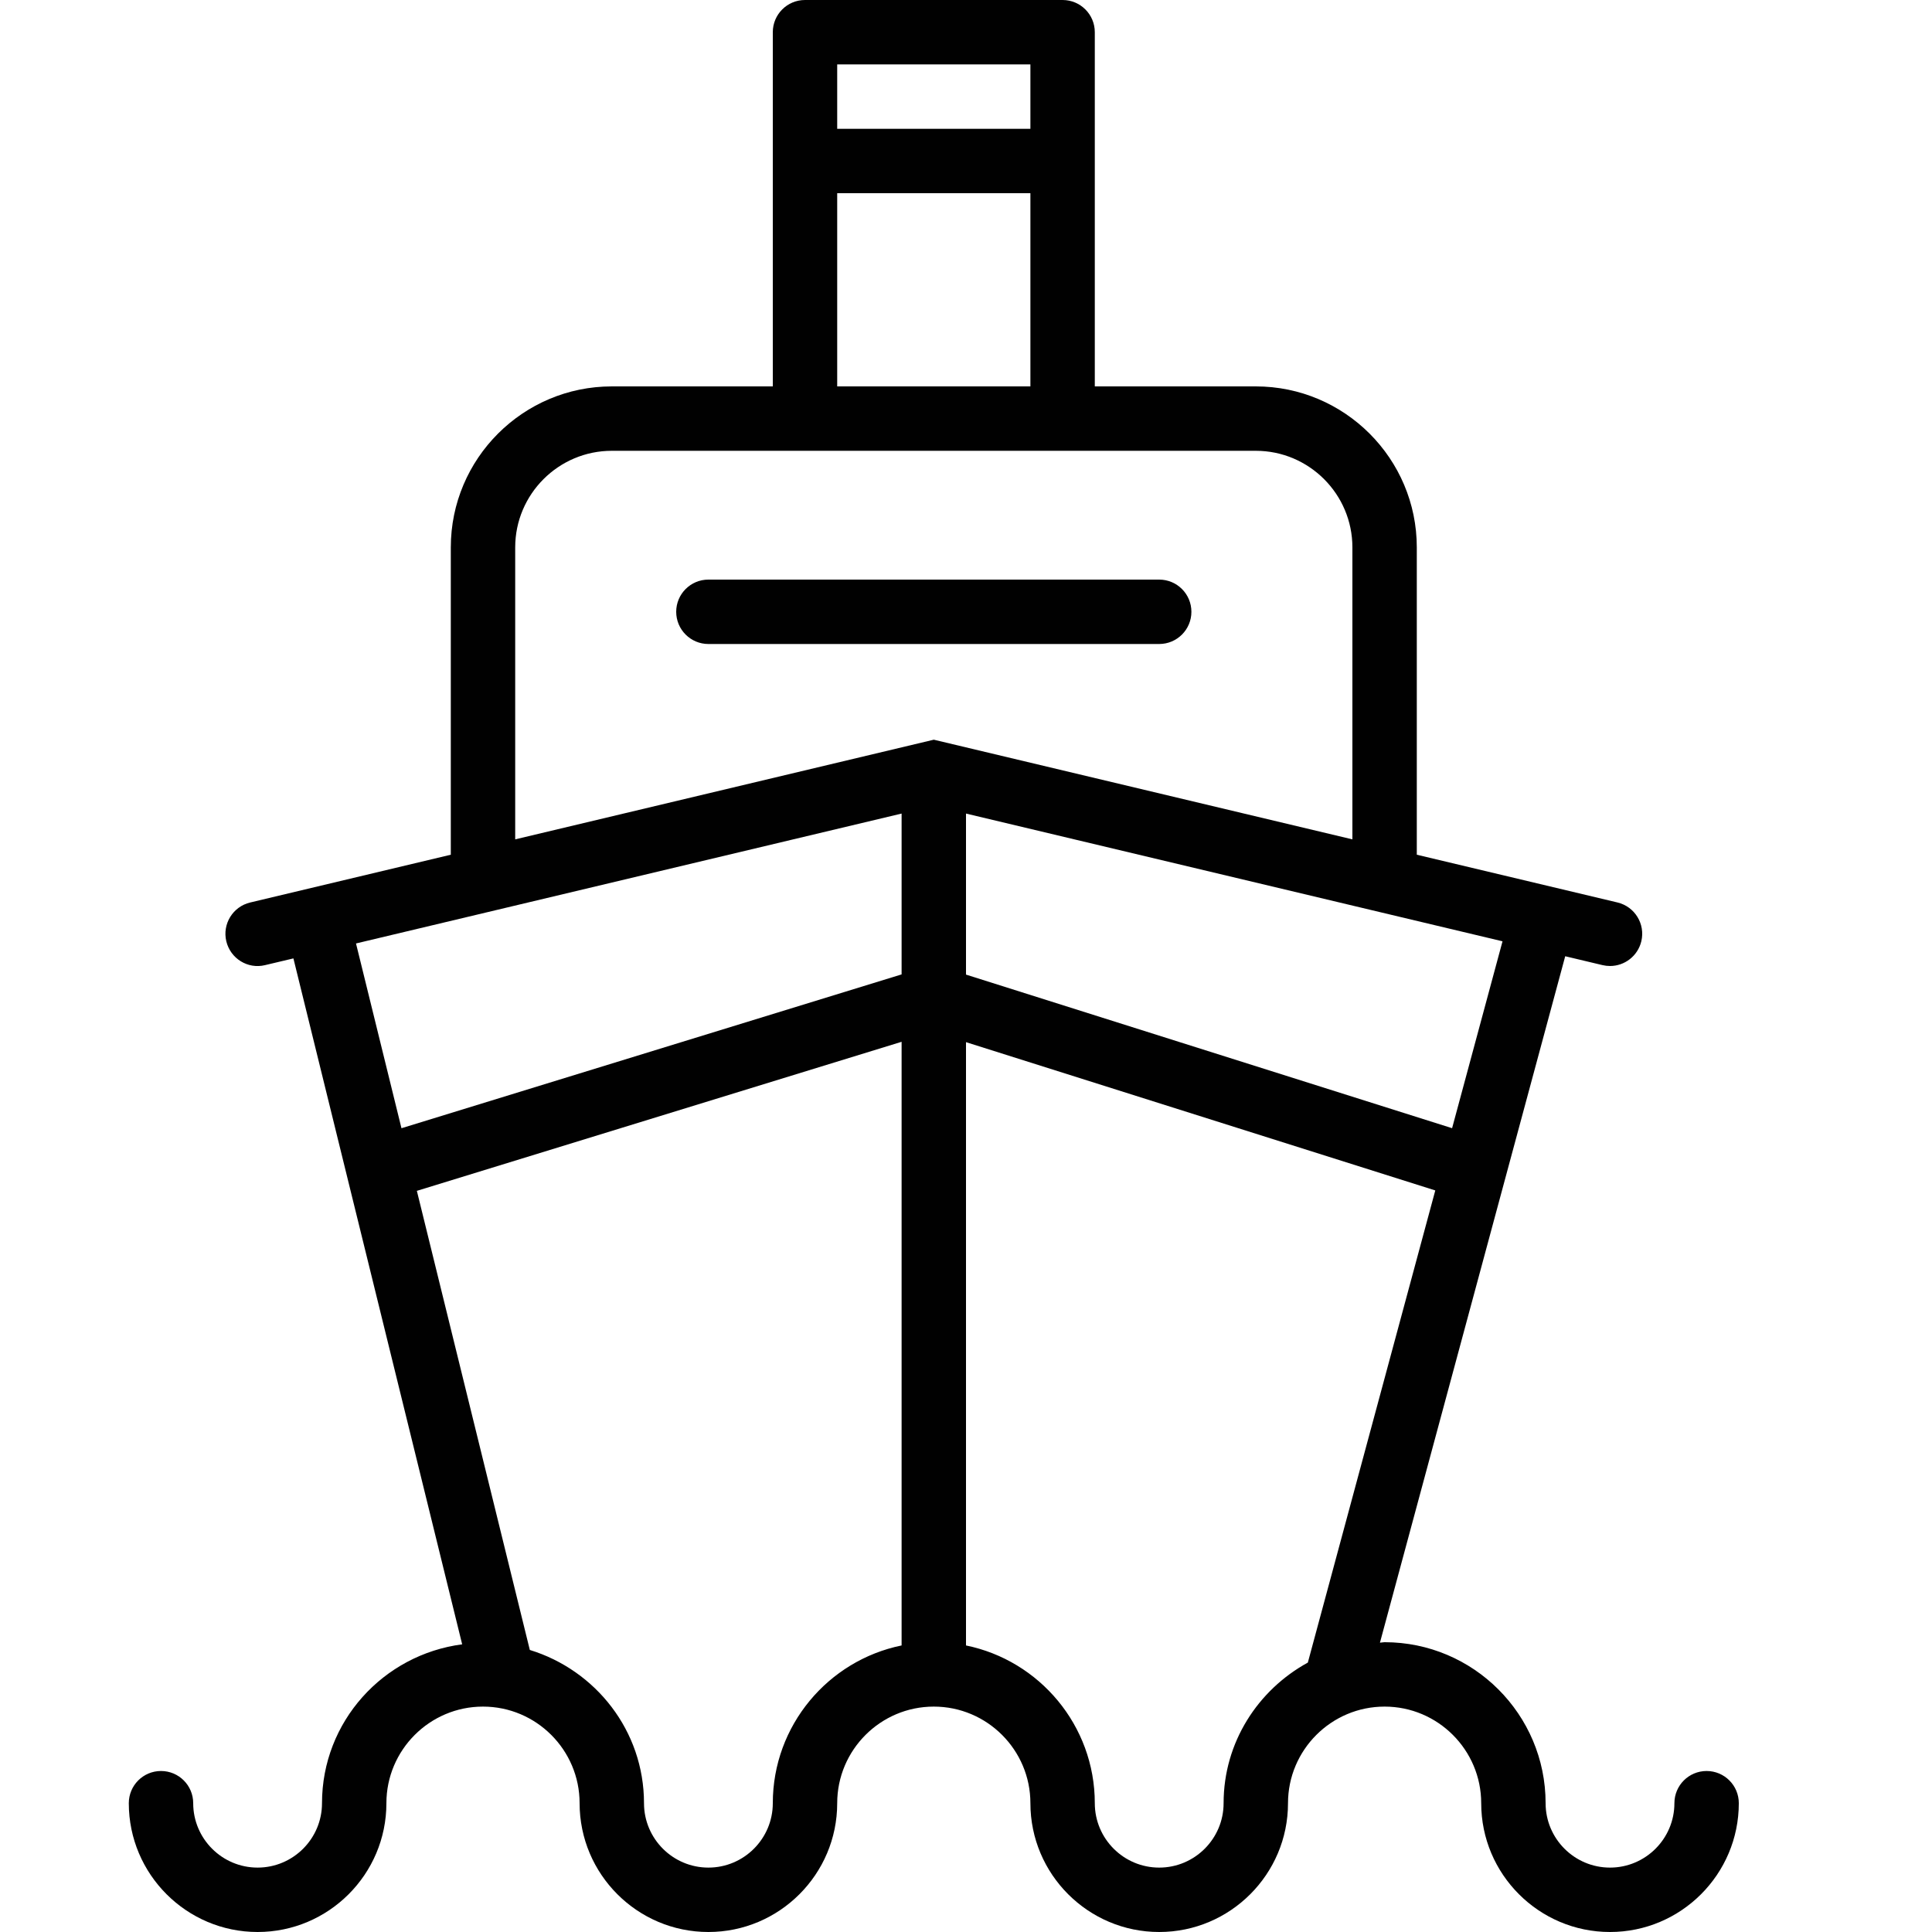 <?xml version="1.0" encoding="utf-8"?>
<!-- Generator: Adobe Illustrator 17.0.0, SVG Export Plug-In . SVG Version: 6.00 Build 0)  -->
<!DOCTYPE svg PUBLIC "-//W3C//DTD SVG 1.1//EN" "http://www.w3.org/Graphics/SVG/1.1/DTD/svg11.dtd">
<svg version="1.1" id="Layer_1" xmlns="http://www.w3.org/2000/svg" xmlns:xlink="http://www.w3.org/1999/xlink" x="0px" y="0px"
	 width="60px" height="60px" viewBox="0 0 60 60" enable-background="new 0 0 60 60" xml:space="preserve">
<g>
	<path fill="#010101" d="M37,19c0-0.552-0.447-1-1-1H22c-0.553,0-1,0.448-1,1s0.447,1,1,1h14C36.553,20,37,19.552,37,19z"/>
	<path fill="#010101" d="M8,60c2.206,0,4-1.794,4-4c0-1.654,1.346-3,3-3s3,1.346,3,3c0,2.206,1.794,4,4,4s4-1.794,4-4
		c0-1.654,1.346-3,3-3s3,1.346,3,3c0,2.206,1.794,4,4,4s4-1.794,4-4c0-1.654,1.346-3,3-3s3,1.346,3,3c0,2.206,1.794,4,4,4
		s4-1.794,4-4c0-0.552-0.447-1-1-1s-1,0.448-1,1c0,1.103-0.897,2-2,2s-2-0.897-2-2c0-2.757-2.243-5-5-5
		c-0.05,0-0.096,0.013-0.145,0.015l5.754-21.318l1.159,0.276C49.847,29.991,49.924,30,50.001,30c0.452,0,0.862-0.309,0.972-0.769
		c0.128-0.537-0.204-1.076-0.741-1.204L44,26.544V17c0-2.757-2.243-5-5-5h-5V1c0-0.552-0.447-1-1-1h-8c-0.553,0-1,0.448-1,1v11h-5
		c-2.757,0-5,2.243-5,5v9.544l-6.231,1.484c-0.537,0.128-0.869,0.667-0.741,1.204c0.129,0.538,0.668,0.872,1.204,0.741l0.88-0.209
		l5.241,21.302C11.903,51.387,10,53.465,10,56c0,1.103-0.897,2-2,2s-2-0.897-2-2c0-0.552-0.447-1-1-1s-1,0.448-1,1
		C4,58.206,5.794,60,8,60z M24,56c0,1.103-0.897,2-2,2s-2-0.897-2-2c0-2.248-1.501-4.132-3.546-4.759l-3.508-14.258L28,32.354
		v18.747C25.721,51.566,24,53.586,24,56z M38,56c0,1.103-0.897,2-2,2s-2-0.897-2-2c0-2.414-1.721-4.434-4-4.899V32.365l14.574,4.605
		l-3.958,14.663C39.066,52.483,38,54.111,38,56z M45.096,35.037L30,30.267v-5.001l16.662,3.967L45.096,35.037z M32,2v2h-6V2H32z
		 M26,6h6v6h-6V6z M16,17c0-1.654,1.346-3,3-3h20c1.654,0,3,1.346,3,3v9.067l-13-3.095l-13,3.095V17z M28,25.266v4.995
		l-15.532,4.777L11.056,29.3L28,25.266z"/>
</g>
</svg>
